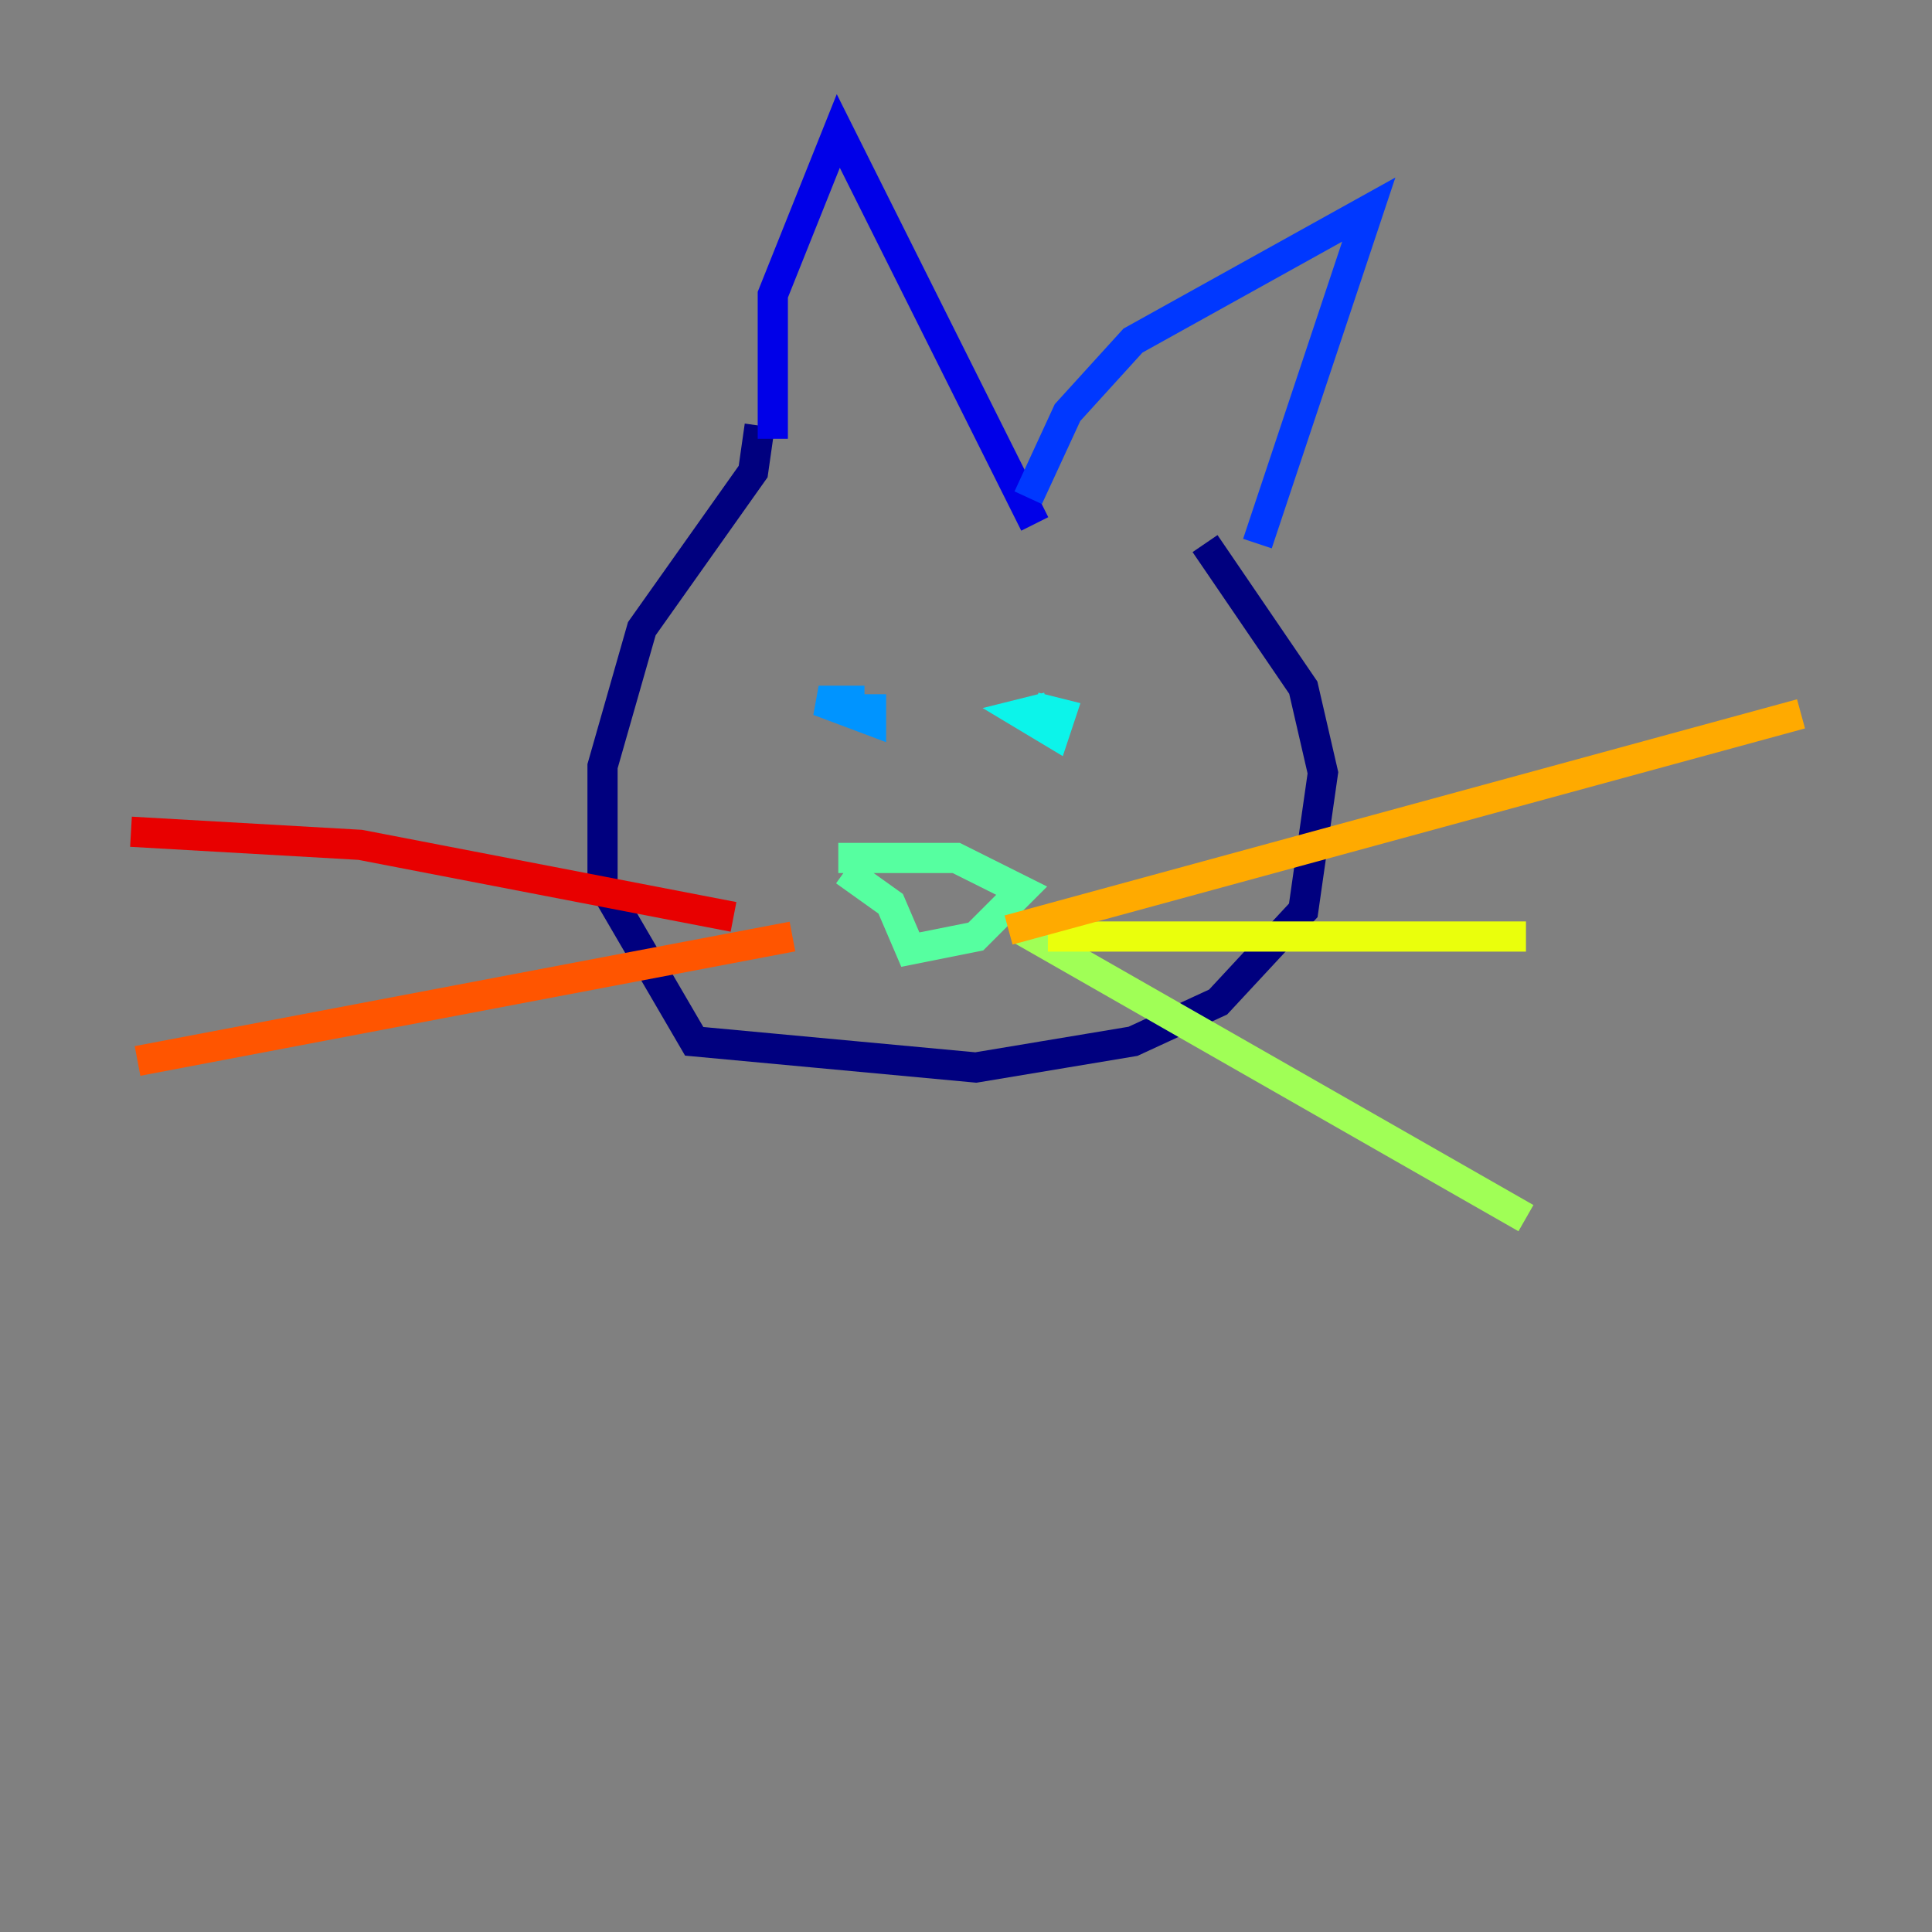 <?xml version="1.0" encoding="utf-8" ?>
<svg baseProfile="tiny" height="128" version="1.2" viewBox="0,0,128,128" width="128" xmlns="http://www.w3.org/2000/svg" xmlns:ev="http://www.w3.org/2001/xml-events" xmlns:xlink="http://www.w3.org/1999/xlink"><rect x="0" y="0" width="128" height="128" fill="#808080" stroke="none"/><defs /><polyline fill="none" points="50.332,28.203 49.898,31.241 42.522,41.654 39.919,50.766 39.919,58.576 45.993,68.99 64.651,70.725 75.064,68.99 80.705,66.386 86.346,60.312 87.647,51.2 86.346,45.559 79.837,36.014" stroke="#00007f" stroke-width="2" /><polyline fill="none" points="51.2,29.071 51.2,19.525 55.539,8.678 68.556,34.712" stroke="#0000e8" stroke-width="2" /><polyline fill="none" points="68.122,32.976 70.725,27.336 75.064,22.563 90.685,13.885 83.308,36.014" stroke="#0038ff" stroke-width="2" /><polyline fill="none" points="57.275,46.427 54.237,46.427 57.709,47.729 57.709,45.993" stroke="#0094ff" stroke-width="2" /><polyline fill="none" points="69.424,46.861 67.688,47.295 69.858,48.597 70.291,47.295 68.556,46.861" stroke="#0cf4ea" stroke-width="2" /><polyline fill="none" points="55.539,56.841 63.349,56.841 67.688,59.01 64.651,62.047 60.312,62.915 59.01,59.878 55.973,57.709" stroke="#56ffa0" stroke-width="2" /><polyline fill="none" points="67.688,61.614 101.098,80.705" stroke="#a0ff56" stroke-width="2" /><polyline fill="none" points="69.424,62.047 101.098,62.047" stroke="#eaff0c" stroke-width="2" /><polyline fill="none" points="66.82,61.614 119.322,47.295" stroke="#ffaa00" stroke-width="2" /><polyline fill="none" points="52.502,62.047 9.112,70.291" stroke="#ff5500" stroke-width="2" /><polyline fill="none" points="48.597,60.746 23.864,55.973 8.678,55.105" stroke="#e80000" stroke-width="2" /><polyline fill="none" points="46.427,56.841 46.427,56.841" stroke="#7f0000" stroke-width="2" /></svg>